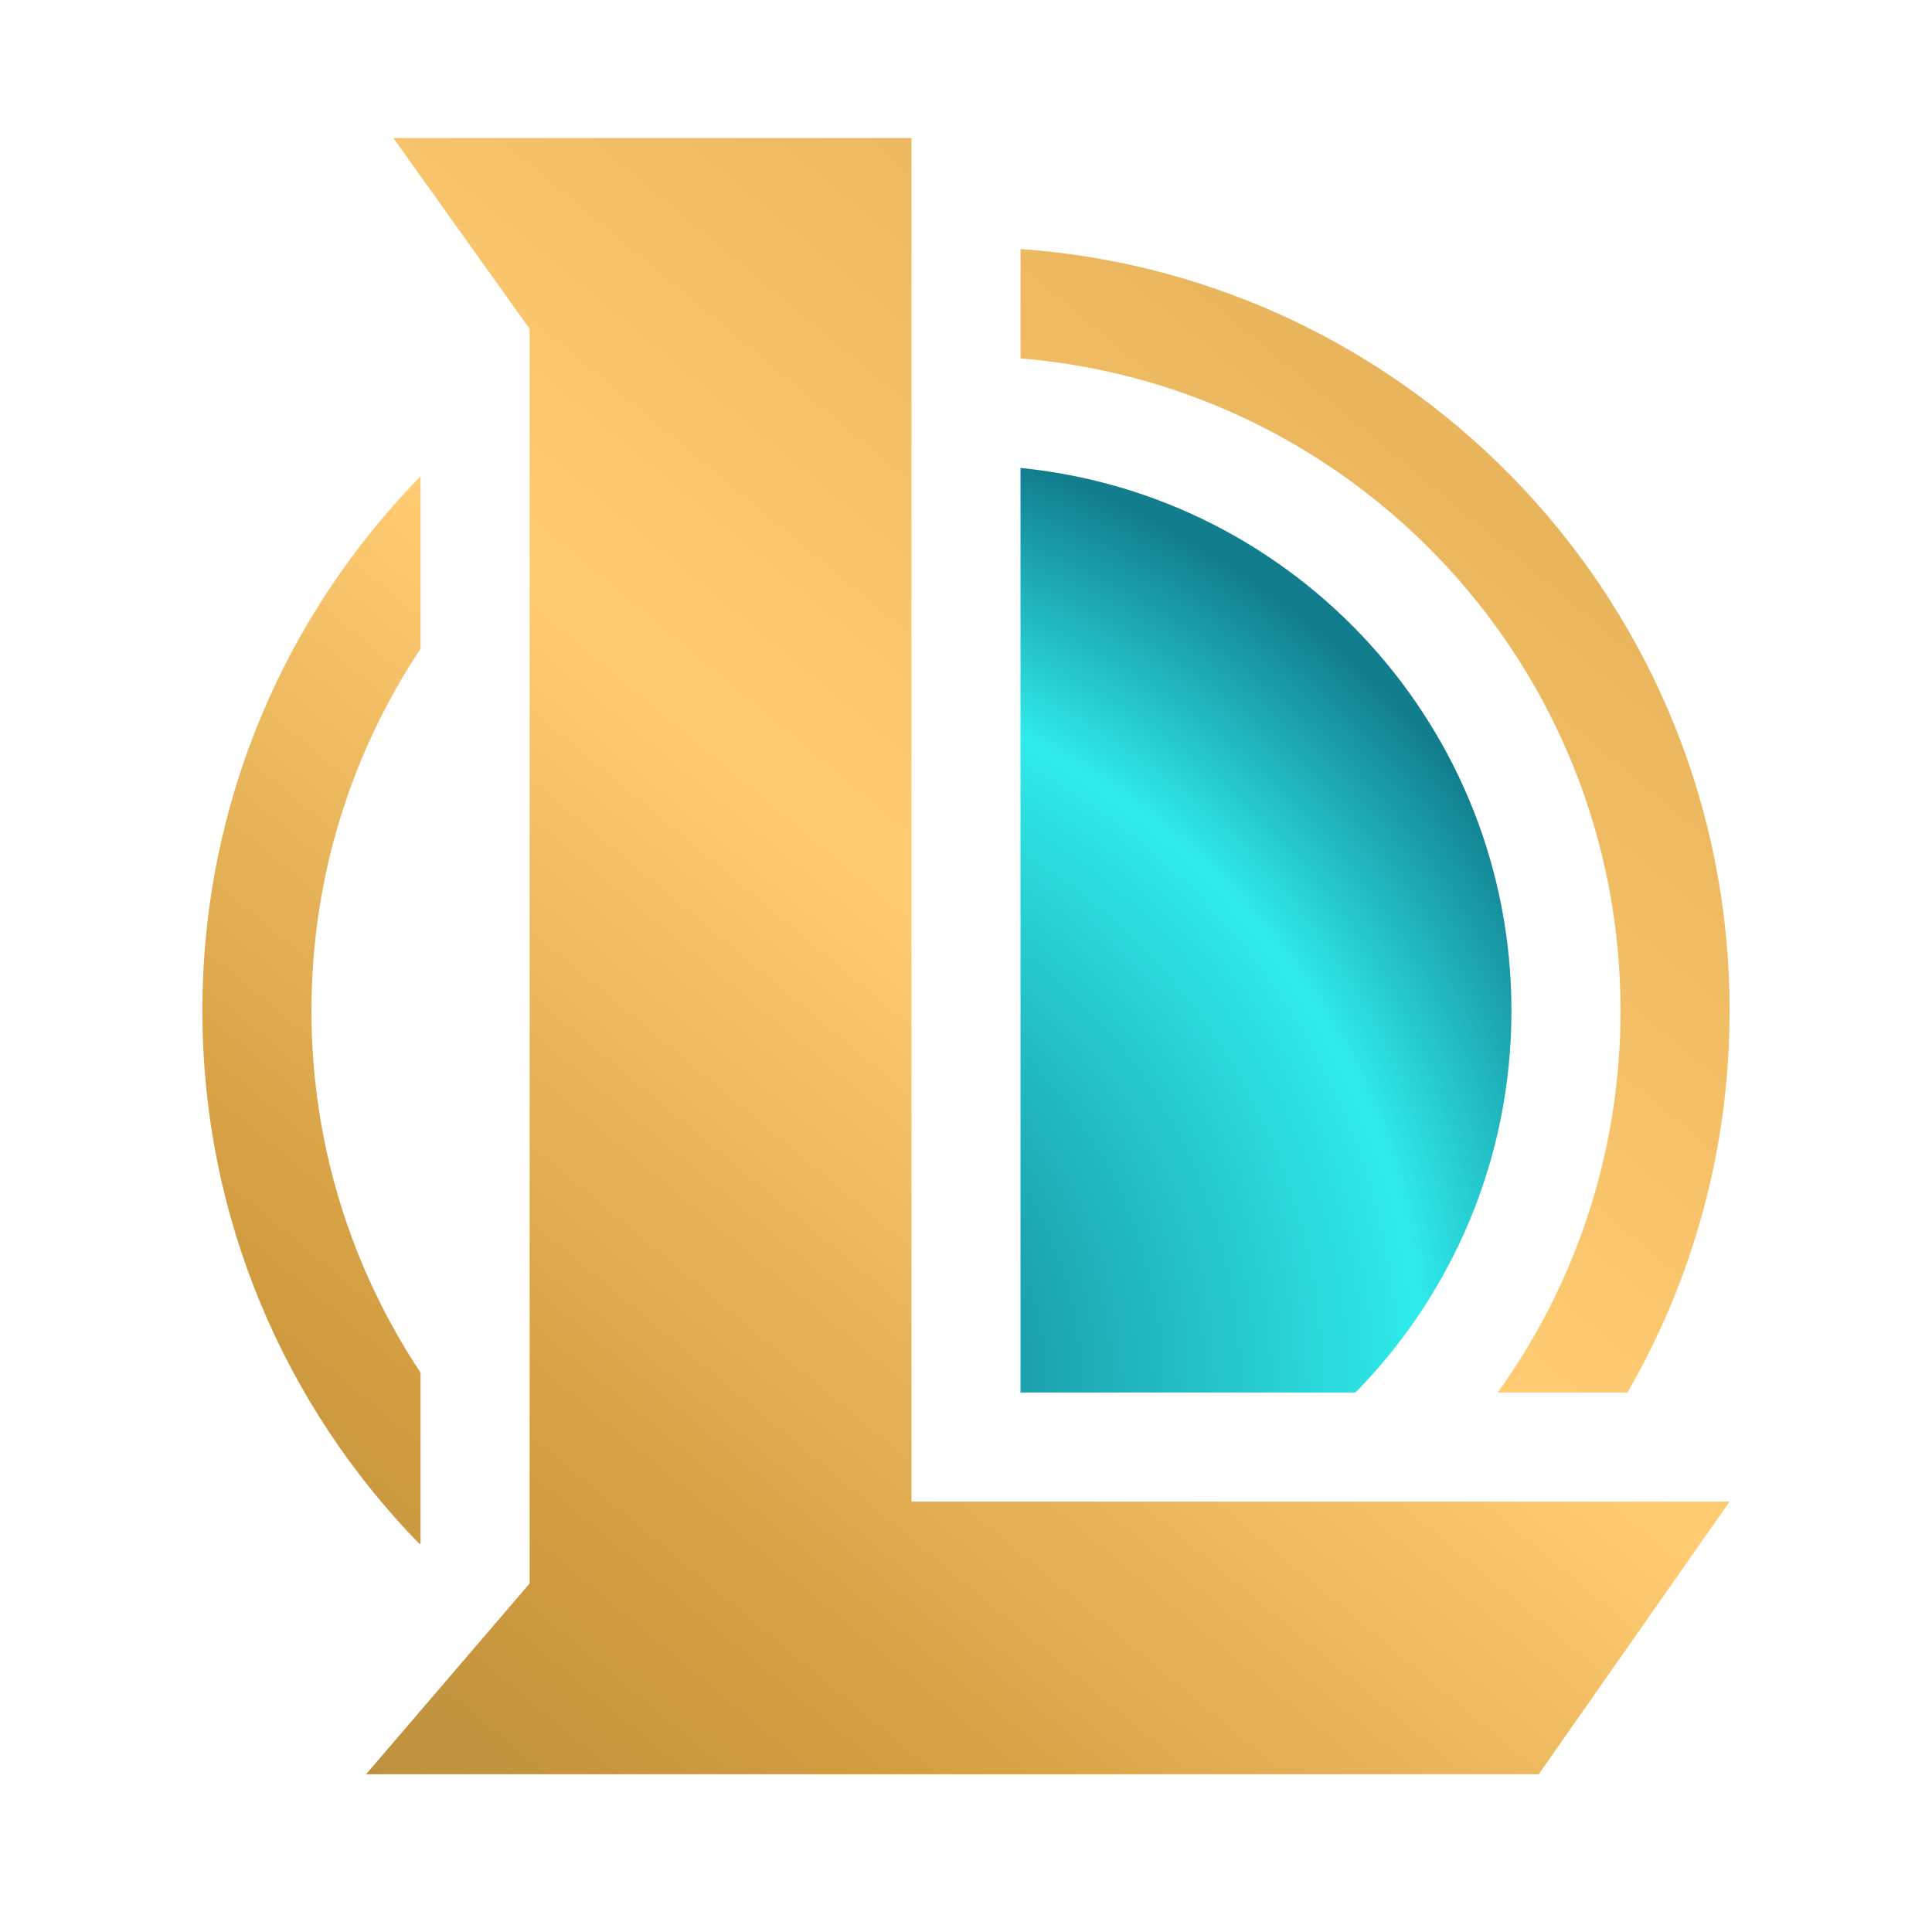 <svg width="28" height="28" viewBox="0 0 28 28" fill="none" xmlns="http://www.w3.org/2000/svg">
<path d="M13.21 2H5.7L7.676 4.767V22.948L5.305 25.714H22.3L25.067 21.762H13.21V2Z" fill="url(#paint0_linear)"/>
<path d="M6.095 6.903C4.139 8.899 2.933 11.632 2.933 14.648C2.933 17.656 4.134 20.384 6.082 22.379L6.095 22.363V19.893C5.096 18.391 4.514 16.587 4.514 14.648C4.514 12.708 5.096 10.905 6.095 9.402V6.903Z" fill="url(#paint1_linear)"/>
<path d="M21.706 20.181C22.826 18.624 23.486 16.713 23.486 14.648C23.486 9.675 19.659 5.596 14.79 5.194V3.609C20.534 4.014 25.067 8.802 25.067 14.648C25.067 16.663 24.528 18.553 23.586 20.181H21.706Z" fill="url(#paint2_linear)"/>
<path d="M19.645 20.181C21.043 18.755 21.905 16.802 21.905 14.648C21.905 10.549 18.785 7.179 14.79 6.782V20.181H19.645Z" fill="url(#paint3_radial)"/>
<defs>
<linearGradient id="paint0_linear" x1="0.277" y1="25.714" x2="22.1" y2="-0.473" gradientUnits="userSpaceOnUse">
<stop stop-color="#AF893D"/>
<stop offset="0.234" stop-color="#D29D40"/>
<stop offset="0.531" stop-color="#FFCC74"/>
<stop offset="0.823" stop-color="#E8B55D"/>
</linearGradient>
<linearGradient id="paint1_linear" x1="0.277" y1="25.714" x2="22.1" y2="-0.473" gradientUnits="userSpaceOnUse">
<stop stop-color="#AF893D"/>
<stop offset="0.234" stop-color="#D29D40"/>
<stop offset="0.531" stop-color="#FFCC74"/>
<stop offset="0.823" stop-color="#E8B55D"/>
</linearGradient>
<linearGradient id="paint2_linear" x1="0.277" y1="25.714" x2="22.1" y2="-0.473" gradientUnits="userSpaceOnUse">
<stop stop-color="#AF893D"/>
<stop offset="0.234" stop-color="#D29D40"/>
<stop offset="0.531" stop-color="#FFCC74"/>
<stop offset="0.823" stop-color="#E8B55D"/>
</linearGradient>
<radialGradient id="paint3_radial" cx="0" cy="0" r="1" gradientUnits="userSpaceOnUse" gradientTransform="translate(10.047 20.181) rotate(-47.911) scale(16.51)">
<stop offset="0.119" stop-color="#117D8D"/>
<stop offset="0.642" stop-color="#2FEBEB"/>
<stop offset="0.866" stop-color="#117D8D"/>
</radialGradient>
</defs>
</svg>
